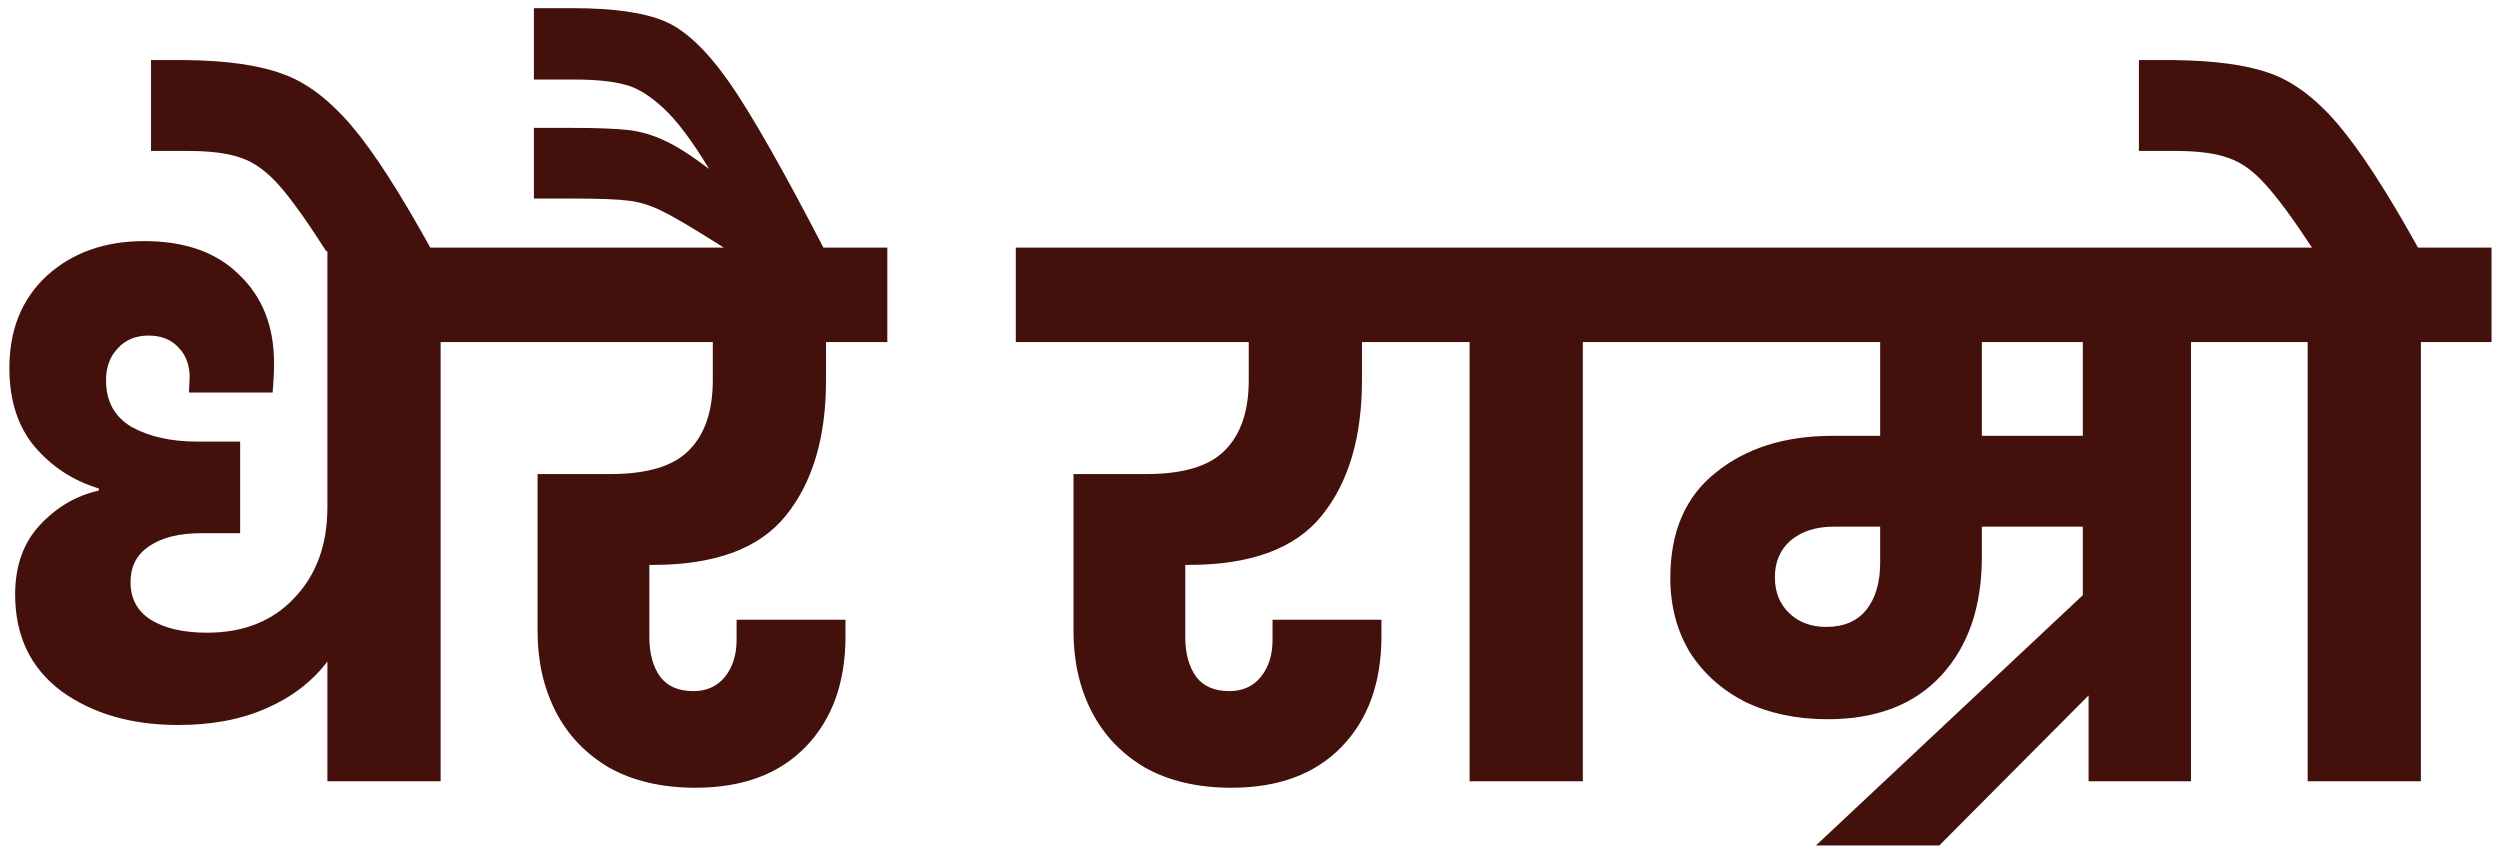 <svg width="208" height="71" viewBox="0 0 208 71" fill="none" xmlns="http://www.w3.org/2000/svg">
<path d="M42.36 28.46H36.66V65H27.24V55.04C25.96 56.72 24.26 58.02 22.14 58.94C20.06 59.86 17.62 60.32 14.82 60.32C10.94 60.32 7.7 59.38 5.1 57.5C2.54 55.58 1.26 52.9 1.26 49.46C1.26 47.06 1.96 45.12 3.36 43.64C4.76 42.16 6.38 41.22 8.22 40.82V40.64C6.1 40 4.32 38.84 2.88 37.16C1.48 35.48 0.78 33.3 0.78 30.62C0.78 27.42 1.82 24.86 3.9 22.94C6.02 21.02 8.72 20.06 12 20.06C15.4 20.06 18.04 21 19.92 22.88C21.84 24.72 22.8 27.16 22.8 30.2C22.8 30.96 22.76 31.78 22.68 32.66H15.72L15.78 31.4C15.78 30.36 15.46 29.52 14.82 28.88C14.22 28.24 13.4 27.92 12.36 27.92C11.28 27.92 10.42 28.28 9.78 29C9.14 29.68 8.82 30.56 8.82 31.64C8.82 33.4 9.54 34.7 10.98 35.54C12.46 36.34 14.26 36.74 16.38 36.74H19.98V44.36H16.8C14.92 44.36 13.46 44.72 12.42 45.44C11.38 46.12 10.86 47.12 10.86 48.44C10.86 49.8 11.42 50.84 12.54 51.56C13.7 52.28 15.26 52.64 17.22 52.64C20.26 52.64 22.68 51.68 24.48 49.76C26.32 47.84 27.24 45.32 27.24 42.2V20.6H42.36V28.46ZM27.145 20.9C25.505 18.34 24.185 16.5 23.185 15.38C22.185 14.26 21.165 13.52 20.125 13.16C19.045 12.76 17.565 12.56 15.685 12.56H12.565V5H15.505C18.865 5.04 21.525 5.42 23.485 6.14C25.445 6.82 27.365 8.26 29.245 10.46C31.085 12.62 33.325 16.1 35.965 20.9H27.145ZM54.025 47V53C54.025 54.36 54.325 55.46 54.925 56.3C55.525 57.1 56.445 57.5 57.685 57.5C58.805 57.5 59.685 57.1 60.325 56.3C60.965 55.5 61.285 54.48 61.285 53.24V51.56H70.345V52.94C70.345 56.78 69.245 59.84 67.045 62.12C64.845 64.4 61.785 65.54 57.865 65.54C55.065 65.54 52.665 64.98 50.665 63.86C48.705 62.7 47.225 61.14 46.225 59.18C45.225 57.22 44.725 55 44.725 52.52V39.44H50.785C53.865 39.44 56.045 38.78 57.325 37.46C58.645 36.14 59.305 34.2 59.305 31.64V28.46H39.925V20.6H73.825V28.46H68.725V31.64C68.725 36.4 67.605 40.16 65.365 42.92C63.165 45.64 59.485 47 54.325 47H54.025ZM47.662 0.68C51.022 0.68 53.562 1.04 55.282 1.76C57.002 2.48 58.802 4.18 60.682 6.86C62.522 9.5 65.162 14.14 68.602 20.78H60.502L59.362 20.06C57.322 18.78 55.882 17.94 55.042 17.54C54.162 17.1 53.262 16.82 52.342 16.7C51.422 16.58 49.862 16.52 47.662 16.52H44.422V10.64H47.482C49.642 10.64 51.242 10.7 52.282 10.82C53.322 10.94 54.342 11.24 55.342 11.72C56.302 12.16 57.522 12.94 59.002 14.06C57.602 11.74 56.342 10.06 55.222 9.02C54.062 7.94 52.982 7.28 51.982 7.04C50.942 6.76 49.562 6.62 47.842 6.62H44.422V0.68H47.662ZM98.615 47V53C98.615 54.36 98.915 55.46 99.515 56.3C100.115 57.1 101.035 57.5 102.275 57.5C103.395 57.5 104.275 57.1 104.915 56.3C105.555 55.5 105.875 54.48 105.875 53.24V51.56H114.935V52.94C114.935 56.78 113.835 59.84 111.635 62.12C109.435 64.4 106.375 65.54 102.455 65.54C99.655 65.54 97.255 64.98 95.255 63.86C93.295 62.7 91.815 61.14 90.815 59.18C89.815 57.22 89.315 55 89.315 52.52V39.44H95.375C98.455 39.44 100.635 38.78 101.915 37.46C103.235 36.14 103.895 34.2 103.895 31.64V28.46H84.515V20.6H118.415V28.46H113.315V31.64C113.315 36.4 112.195 40.16 109.955 42.92C107.755 45.64 104.075 47 98.915 47H98.615ZM122.27 65V28.46H116.39V20.6H137.57V28.46H131.69V65H122.27ZM188.17 28.46H182.29V65H173.77V57.86L161.35 70.34H151.09L173.29 49.52V43.82H164.89V46.34C164.89 50.46 163.77 53.74 161.53 56.18C159.29 58.62 156.13 59.84 152.05 59.84C149.49 59.84 147.21 59.36 145.21 58.4C143.25 57.4 141.71 56.02 140.59 54.26C139.51 52.46 138.97 50.4 138.97 48.08C138.97 44.24 140.23 41.32 142.75 39.32C145.27 37.28 148.51 36.26 152.47 36.26H156.43V28.46H135.55V20.6H188.17V28.46ZM173.29 28.46H164.89V36.26H173.29V28.46ZM156.43 43.82H152.53C151.09 43.82 149.91 44.2 148.99 44.96C148.11 45.72 147.67 46.74 147.67 48.02C147.67 49.26 148.07 50.26 148.87 51.02C149.67 51.78 150.69 52.16 151.93 52.16C153.41 52.16 154.53 51.68 155.29 50.72C156.05 49.76 156.43 48.46 156.43 46.82V43.82ZM207.297 20.6V28.46H201.417V65H191.997V28.46H186.117V20.6H192.357C190.757 18.16 189.457 16.4 188.457 15.32C187.497 14.24 186.497 13.52 185.457 13.16C184.377 12.76 182.917 12.56 181.077 12.56H177.957V5H180.897C184.257 5.04 186.897 5.4 188.817 6.08C190.777 6.76 192.677 8.18 194.517 10.34C196.357 12.5 198.577 15.92 201.177 20.6H207.297Z" fill="#43100B"/>
</svg>
